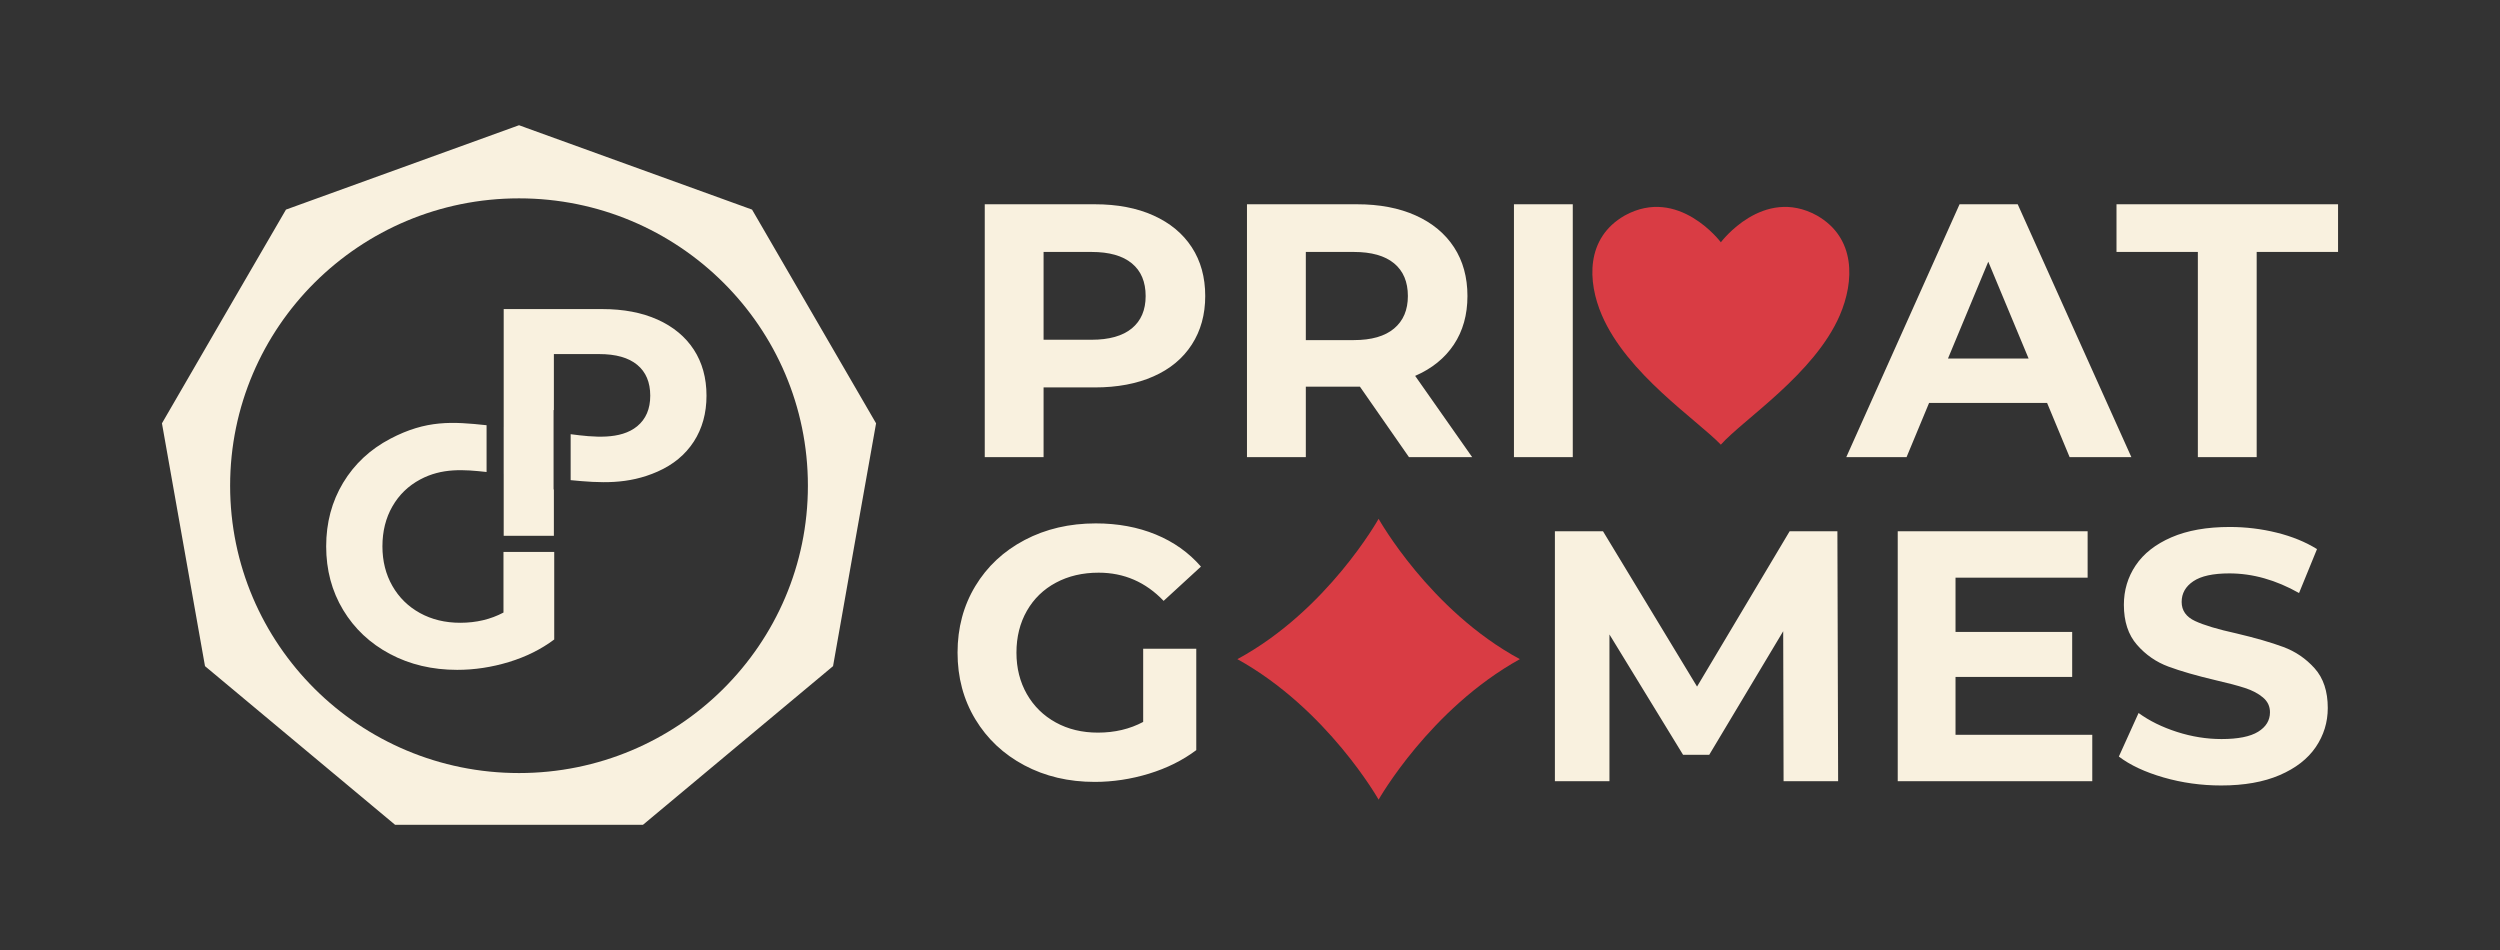 <svg width="100" height="38" viewBox="0 0 100 38" fill="none" xmlns="http://www.w3.org/2000/svg">
<rect x="0" y="0" width="100" height="38" fill="#333333" stroke="none"/>
<g clip-path="url(#clip0_579_9901)">
<path d="M21.015 5.102L30.082 8.384L35.043 16.933C34.466 20.17 33.891 23.408 33.322 26.646L25.72 32.991H15.802L8.2 26.646L6.478 16.933C8.13 14.083 9.782 11.231 11.439 8.384C14.545 7.256 17.653 6.133 20.761 5.009L21.015 5.101L21.015 5.102ZM20.139 22.077H22.169V25.579C21.648 25.97 21.045 26.27 20.359 26.48C19.673 26.689 18.982 26.794 18.287 26.794C17.291 26.794 16.394 26.582 15.599 26.159C14.803 25.736 14.179 25.149 13.726 24.399C13.274 23.648 13.047 22.8 13.047 21.854C13.047 20.908 13.274 20.06 13.726 19.309C14.179 18.559 14.808 17.972 15.612 17.55C17.054 16.792 18.105 16.864 19.463 17.009V18.88C18.553 18.779 17.678 18.713 16.806 19.18C16.33 19.435 15.96 19.794 15.695 20.258C15.429 20.722 15.297 21.254 15.297 21.854C15.297 22.445 15.43 22.973 15.695 23.437C15.96 23.901 16.328 24.262 16.799 24.522C17.27 24.781 17.807 24.911 18.411 24.911C19.051 24.911 19.627 24.774 20.139 24.502V22.077ZM20.147 17.081H20.148V12.363H24.09C24.94 12.363 25.679 12.504 26.305 12.785C26.931 13.068 27.414 13.467 27.753 13.986C28.09 14.505 28.26 15.118 28.26 15.828C28.26 16.528 28.09 17.14 27.753 17.663C27.414 18.186 26.932 18.586 26.305 18.863C25.113 19.391 24.01 19.321 22.826 19.206V17.368C23.738 17.488 24.818 17.602 25.489 17.049C25.836 16.762 26.01 16.356 26.01 15.828C26.01 15.291 25.836 14.88 25.489 14.593C25.141 14.306 24.634 14.163 23.966 14.163H22.155V16.402H22.143V19.579H22.155V21.433H20.148V18.953H20.147V17.081V17.081ZM28.931 11.301C26.84 9.221 23.951 7.934 20.761 7.934C17.57 7.934 14.681 9.221 12.589 11.301C10.499 13.381 9.205 16.255 9.205 19.428C9.205 22.602 10.499 25.475 12.589 27.555C14.681 29.635 17.57 30.922 20.761 30.922C23.951 30.922 26.84 29.635 28.931 27.555C31.023 25.475 32.316 22.602 32.316 19.428C32.316 16.255 31.023 13.381 28.931 11.301Z" fill="#F9F1DF"/>
<path d="M43.792 8.171C44.693 8.171 45.475 8.32 46.138 8.619C46.802 8.918 47.313 9.342 47.671 9.89C48.03 10.44 48.209 11.09 48.209 11.841C48.209 12.583 48.03 13.231 47.671 13.785C47.313 14.339 46.802 14.763 46.138 15.056C45.475 15.35 44.693 15.497 43.792 15.497H41.743V18.286H39.39V8.171H43.792V8.171ZM43.661 13.59C44.368 13.59 44.906 13.438 45.274 13.135C45.642 12.831 45.826 12.4 45.826 11.841C45.826 11.273 45.642 10.837 45.274 10.534C44.906 10.23 44.368 10.078 43.661 10.078H41.743V13.59H43.661ZM56.359 18.286L54.398 15.468H54.281H52.233V18.286H49.879V8.171H54.281C55.182 8.171 55.964 8.32 56.628 8.619C57.291 8.917 57.802 9.341 58.161 9.89C58.519 10.439 58.698 11.09 58.698 11.841C58.698 12.593 58.516 13.24 58.153 13.785C57.79 14.329 57.274 14.745 56.606 15.035L58.887 18.286H56.359ZM56.315 11.841C56.315 11.273 56.131 10.837 55.763 10.533C55.395 10.23 54.858 10.078 54.151 10.078H52.233V13.604H54.151C54.858 13.604 55.395 13.45 55.763 13.141C56.131 12.833 56.315 12.4 56.315 11.841V11.841ZM60.558 8.171H62.911V18.286H60.558V8.171ZM81.885 16.118H77.163L76.262 18.286H73.851L78.383 8.17H80.708L85.255 18.286H82.785L81.884 16.118H81.885ZM81.144 14.341L79.531 10.468L77.919 14.341H81.144ZM87.914 10.078H84.66V8.17H93.522V10.078H90.267V18.286H87.914V10.078Z" fill="#F9F1DF"/>
<path d="M45.726 25.949H47.851V30.005C47.305 30.415 46.673 30.729 45.956 30.948C45.238 31.167 44.515 31.276 43.788 31.276C42.744 31.276 41.806 31.055 40.973 30.612C40.14 30.169 39.487 29.555 39.013 28.77C38.539 27.984 38.302 27.097 38.302 26.106C38.302 25.116 38.539 24.228 39.013 23.443C39.487 22.657 40.145 22.043 40.987 21.6C41.83 21.157 42.778 20.936 43.831 20.936C44.711 20.936 45.511 21.084 46.229 21.379C46.947 21.674 47.55 22.102 48.038 22.664L46.545 24.035C45.827 23.283 44.96 22.907 43.946 22.907C43.304 22.907 42.735 23.04 42.237 23.307C41.739 23.573 41.352 23.949 41.074 24.435C40.797 24.921 40.658 25.478 40.658 26.106C40.658 26.725 40.797 27.277 41.074 27.763C41.352 28.248 41.737 28.627 42.23 28.898C42.723 29.17 43.285 29.305 43.917 29.305C44.587 29.305 45.191 29.163 45.727 28.877V25.949L45.726 25.949ZM71.343 31.248L71.328 25.249L68.37 30.191H67.322L64.378 25.378V31.248H62.196V21.25H64.12L67.882 27.463L71.586 21.25H73.496L73.525 31.248H71.342H71.343ZM83.691 29.391V31.248H75.909V21.25H83.505V23.107H78.221V25.278H82.887V27.077H78.221V29.391H83.691V29.391ZM88.846 31.419C88.051 31.419 87.283 31.312 86.541 31.098C85.799 30.883 85.204 30.605 84.754 30.262L85.543 28.52C85.974 28.834 86.486 29.086 87.08 29.277C87.673 29.467 88.267 29.562 88.861 29.562C89.521 29.562 90.009 29.465 90.325 29.27C90.641 29.075 90.799 28.815 90.799 28.491C90.799 28.253 90.706 28.056 90.519 27.899C90.332 27.741 90.093 27.615 89.801 27.52C89.509 27.425 89.114 27.32 88.616 27.206C87.85 27.025 87.223 26.844 86.735 26.663C86.247 26.482 85.828 26.192 85.479 25.792C85.129 25.392 84.955 24.858 84.955 24.192C84.955 23.611 85.112 23.085 85.428 22.614C85.744 22.143 86.221 21.769 86.857 21.493C87.494 21.217 88.272 21.079 89.191 21.079C89.832 21.079 90.459 21.155 91.072 21.307C91.684 21.459 92.22 21.678 92.68 21.964L91.962 23.721C91.033 23.197 90.105 22.936 89.176 22.936C88.525 22.936 88.044 23.04 87.733 23.25C87.422 23.459 87.266 23.735 87.266 24.078C87.266 24.421 87.446 24.675 87.805 24.842C88.164 25.009 88.712 25.173 89.449 25.335C90.215 25.516 90.842 25.697 91.33 25.878C91.818 26.058 92.237 26.344 92.587 26.735C92.936 27.125 93.111 27.653 93.111 28.32C93.111 28.891 92.95 29.413 92.63 29.884C92.309 30.355 91.828 30.729 91.186 31.005C90.545 31.281 89.765 31.419 88.846 31.419V31.419Z" fill="#F9F1DF"/>
<path d="M68.834 17.787C67.851 16.772 65.087 14.955 64.076 12.611C63.492 11.255 63.424 9.516 64.989 8.621C67.141 7.434 68.834 9.691 68.834 9.691C68.834 9.691 70.526 7.434 72.678 8.621C74.243 9.516 74.176 11.255 73.592 12.611C72.58 14.955 69.74 16.771 68.833 17.787H68.834Z" fill="#D93C44"/>
<path d="M55.144 31.986C55.144 31.986 53.096 28.361 49.495 26.366C53.096 24.42 55.144 20.752 55.144 20.752C55.144 20.752 57.193 24.42 60.795 26.366C57.193 28.361 55.144 31.986 55.144 31.986Z" fill="#D93C44"/>
</g>
<defs>
<clipPath id="clip0_579_9901">
<rect width="100" height="38" fill="white"/>
</clipPath>
</defs>
</svg>
